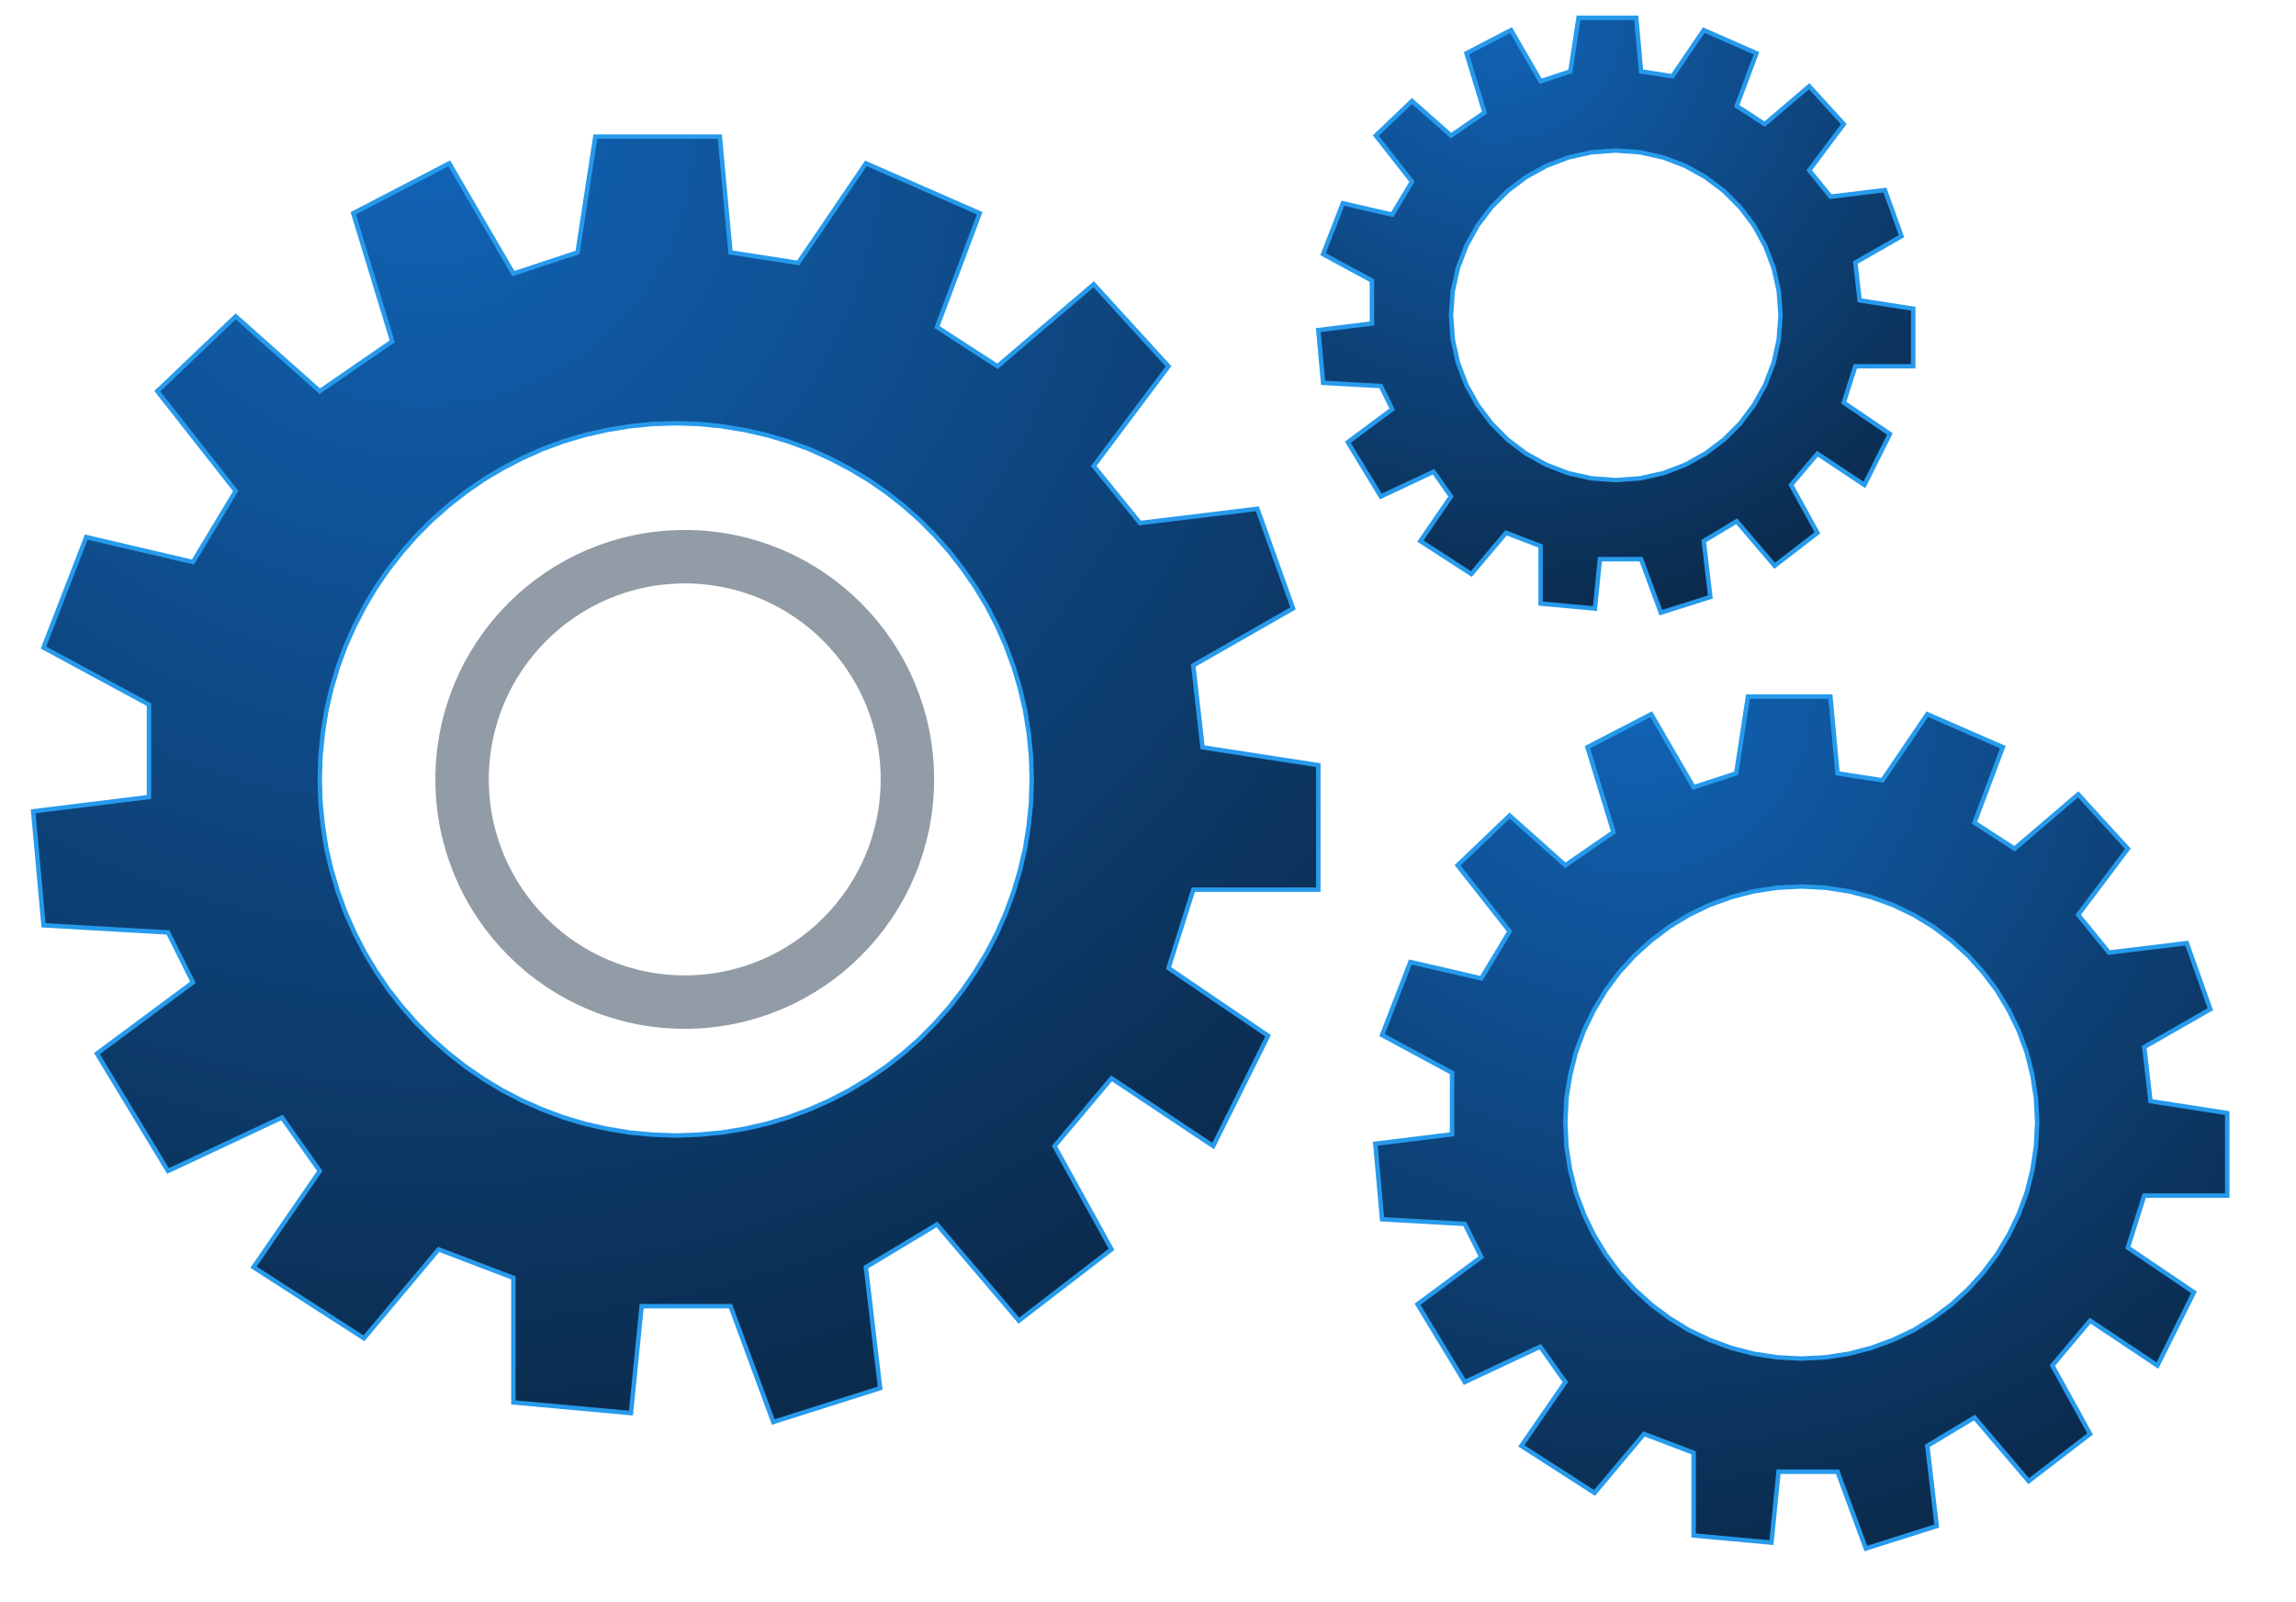 <?xml version="1.0" encoding="UTF-8" standalone="no"?>
<!DOCTYPE svg PUBLIC "-//W3C//DTD SVG 1.1//EN" "http://www.w3.org/Graphics/SVG/1.1/DTD/svg11.dtd">
<svg version="1.1" xmlns="http://www.w3.org/2000/svg" xmlns:xlink="http://www.w3.org/1999/xlink" preserveAspectRatio="xMidYMid meet" viewBox="502.601 183.811 127.175 89.919" width="123.17" height="85.92"><defs><path d="M546.55 198.57L550.35 192.98L556.74 195.78L554.34 202.17L557.74 204.37L563.14 199.77L567.34 204.37L563.14 209.97L565.74 213.17L572.33 212.37L574.33 217.96L568.73 221.16L569.25 225.76L575.75 226.76L575.75 233.75L568.73 233.75L567.34 238.15L572.93 241.95L569.85 248.14L564.14 244.34L560.94 248.14L564.14 253.94L558.94 257.94L554.34 252.54L550.35 254.94L551.15 261.73L545.15 263.63L542.75 257.13L537.76 257.13L537.16 263.13L530.56 262.53L530.56 255.54L526.36 253.94L522.17 258.93L515.97 254.94L519.69 249.54L517.57 246.54L511.17 249.54L507.18 242.95L512.57 238.95L511.17 236.15L504.18 235.75L503.6 229.35L510.1 228.55L510.1 223.36L504.18 220.16L506.58 213.96L512.57 215.36L514.97 211.37L510.57 205.77L514.97 201.57L519.69 205.77L523.76 202.97L521.57 195.78L526.96 192.98L530.56 199.17L534.16 197.98L535.16 191.48L542.15 191.48L542.75 197.98L546.55 198.57ZM537.07 207.74L535.81 207.95L534.57 208.23L533.36 208.59L532.19 209.02L531.05 209.53L529.95 210.1L528.89 210.73L527.88 211.43L526.91 212.19L525.99 213L525.12 213.87L524.31 214.79L523.55 215.76L522.85 216.77L522.22 217.83L521.65 218.93L521.14 220.07L520.71 221.24L520.35 222.45L520.06 223.69L519.86 224.95L519.73 226.25L519.69 227.56L519.73 228.87L519.86 230.16L520.06 231.43L520.35 232.67L520.71 233.87L521.14 235.05L521.65 236.19L522.22 237.29L522.85 238.34L523.55 239.36L524.31 240.33L525.12 241.25L525.99 242.12L526.91 242.93L527.88 243.69L528.89 244.38L529.95 245.02L531.05 245.59L532.19 246.09L533.36 246.53L534.57 246.89L535.81 247.17L537.07 247.38L538.36 247.5L539.68 247.55L540.99 247.5L542.28 247.38L543.55 247.17L544.78 246.89L545.99 246.53L547.17 246.09L548.3 245.59L549.4 245.02L550.46 244.38L551.48 243.69L552.45 242.93L553.37 242.12L554.23 241.25L555.05 240.33L555.8 239.36L556.5 238.34L557.14 237.29L557.71 236.19L558.21 235.05L558.64 233.87L559 232.67L559.29 231.43L559.49 230.16L559.62 228.87L559.66 227.56L559.62 226.25L559.49 224.95L559.29 223.69L559 222.45L558.64 221.24L558.21 220.07L557.71 218.93L557.14 217.83L556.5 216.77L555.8 215.76L555.05 214.79L554.23 213.87L553.37 213L552.45 212.19L551.48 211.43L550.46 210.73L549.4 210.1L548.3 209.53L547.17 209.02L545.99 208.59L544.78 208.23L543.55 207.95L542.28 207.74L540.99 207.61L539.68 207.57L538.36 207.61L537.07 207.74Z" id="c1HAltXCrT"></path><radialGradient id="gradienta2NE2EGMz" gradientUnits="userSpaceOnUse" cx="525.6" cy="191.48" dx="561.66" dy="267.76" r="84.37"><stop style="stop-color: #1163b6;stop-opacity: 1" offset="0%"></stop><stop style="stop-color: #0a233e;stop-opacity: 1" offset="100%"></stop></radialGradient><path d="M609.94 223.9L614.18 225.75L612.59 229.99L614.84 231.45L618.41 228.4L621.2 231.45L618.41 235.16L620.14 237.28L624.51 236.75L625.83 240.46L622.12 242.58L622.47 245.62L626.78 246.29L626.78 250.92L622.12 250.92L621.2 253.84L624.91 256.35L622.86 260.46L619.08 257.94L616.96 260.46L619.08 264.3L615.63 266.95L612.59 263.38L609.94 264.97L610.47 269.47L606.49 270.73L604.9 266.42L601.59 266.42L601.19 270.4L596.82 270L596.82 265.36L594.04 264.3L591.26 267.61L587.15 264.97L589.62 261.39L588.21 259.4L583.97 261.39L581.32 257.02L584.9 254.37L583.97 252.51L579.33 252.25L578.95 248.01L583.26 247.48L583.26 244.03L579.33 241.91L580.92 237.81L584.9 238.73L586.49 236.09L583.57 232.38L586.49 229.59L589.62 232.38L592.32 230.52L590.86 225.75L594.44 223.9L596.82 228L599.21 227.22L599.87 222.91L604.5 222.91L604.9 227.22L607.42 227.61L607.42 227.61L609.94 223.9ZM598.93 234.17L597.71 234.61L596.55 235.17L595.46 235.83L594.44 236.6L593.5 237.45L592.64 238.39L591.88 239.41L591.22 240.51L590.66 241.66L590.21 242.88L589.89 244.15L589.68 245.46L589.62 246.82L589.68 248.17L589.89 249.49L590.21 250.76L590.66 251.97L591.22 253.13L591.88 254.22L592.64 255.24L593.5 256.18L594.44 257.04L595.46 257.8L596.55 258.47L597.71 259.02L598.93 259.47L600.2 259.8L601.51 260L602.86 260.07L604.22 260L605.53 259.8L606.8 259.47L608.02 259.02L609.18 258.47L610.27 257.8L611.29 257.04L612.23 256.18L613.08 255.24L613.85 254.22L614.51 253.13L615.07 251.97L615.52 250.76L615.84 249.49L616.04 248.17L616.11 246.82L616.04 245.46L615.84 244.15L615.52 242.88L615.07 241.66L614.51 240.51L613.85 239.41L613.08 238.39L612.23 237.45L611.29 236.6L610.27 235.83L609.18 235.17L608.02 234.61L606.8 234.17L605.53 233.84L604.22 233.64L602.86 233.57L601.51 233.64L600.2 233.84L600.2 233.84L598.93 234.17Z" id="c1SViP5MYY"></path><radialGradient id="gradientaEUDXuO0L" gradientUnits="userSpaceOnUse" cx="593.53" cy="222.91" dx="617.44" dy="273.46" r="55.92"><stop style="stop-color: #1163b6;stop-opacity: 1" offset="0%"></stop><stop style="stop-color: #0a233e;stop-opacity: 1" offset="100%"></stop></radialGradient><path d="M595.63 188.09L597.39 185.5L600.35 186.8L599.24 189.76L600.81 190.78L603.31 188.65L605.25 190.78L603.31 193.37L604.51 194.85L607.56 194.48L608.49 197.07L605.9 198.55L606.14 200.67L609.15 201.14L609.15 204.37L605.9 204.37L605.25 206.41L607.84 208.17L606.41 211.03L603.77 209.28L602.29 211.03L603.77 213.72L601.37 215.57L599.24 213.07L597.39 214.18L597.76 217.32L594.98 218.2L593.87 215.2L591.56 215.2L591.28 217.97L588.23 217.69L588.23 214.46L586.29 213.72L584.34 216.03L581.48 214.18L583.2 211.68L582.22 210.29L579.26 211.68L577.41 208.63L579.9 206.78L579.26 205.48L576.02 205.3L575.75 202.34L578.76 201.97L578.76 199.56L576.02 198.08L577.13 195.22L579.9 195.86L581.01 194.01L578.98 191.42L581.01 189.48L583.2 191.42L585.08 190.13L584.07 186.8L586.57 185.5L588.23 188.37L589.9 187.82L590.36 184.81L593.6 184.81L593.87 187.82L595.63 188.09ZM589.78 192.65L588.55 193.12L587.41 193.75L586.38 194.53L585.47 195.44L584.69 196.47L584.06 197.61L583.59 198.84L583.3 200.14L583.2 201.51L583.3 202.87L583.59 204.18L584.06 205.41L584.69 206.54L585.47 207.58L586.38 208.49L587.41 209.27L588.55 209.9L589.78 210.37L591.08 210.66L592.45 210.76L593.82 210.66L595.12 210.37L596.35 209.9L597.48 209.27L598.52 208.49L599.43 207.58L600.21 206.54L600.84 205.41L601.31 204.18L601.6 202.87L601.7 201.51L601.6 200.14L601.31 198.84L600.84 197.61L600.21 196.47L599.43 195.44L598.52 194.53L597.48 193.75L596.35 193.12L595.12 192.65L593.82 192.36L592.45 192.26L591.08 192.36L589.78 192.65Z" id="b1l1lvphFR"></path><radialGradient id="gradientaN4RAwchh" gradientUnits="userSpaceOnUse" cx="585.94" cy="184.81" dx="602.62" dy="220.11" r="39.05"><stop style="stop-color: #1163b6;stop-opacity: 1" offset="0%"></stop><stop style="stop-color: #0a233e;stop-opacity: 1" offset="100%"></stop></radialGradient><path d="M552.68 227.56C552.68 234.46 547.08 240.06 540.18 240.06C533.28 240.06 527.68 234.46 527.68 227.56C527.68 220.66 533.28 215.06 540.18 215.06C547.08 215.06 552.68 220.66 552.68 227.56Z" id="g2rf3Ss3rz"></path></defs><g><g><use xlink:href="#c1HAltXCrT" opacity="1" fill="url(#gradienta2NE2EGMz)"></use><g><use xlink:href="#c1HAltXCrT" opacity="1" fill-opacity="0" stroke="#279aeb" stroke-width="0.25" stroke-opacity="1"></use></g></g><g><use xlink:href="#c1SViP5MYY" opacity="1" fill="url(#gradientaEUDXuO0L)"></use><g><use xlink:href="#c1SViP5MYY" opacity="1" fill-opacity="0" stroke="#279aeb" stroke-width="0.25" stroke-opacity="1"></use></g></g><g><use xlink:href="#b1l1lvphFR" opacity="1" fill="url(#gradientaN4RAwchh)"></use><g><use xlink:href="#b1l1lvphFR" opacity="1" fill-opacity="0" stroke="#279aeb" stroke-width="0.25" stroke-opacity="1"></use></g></g><g><g><use xlink:href="#g2rf3Ss3rz" opacity="1" fill-opacity="0" stroke="#929ca7" stroke-width="3" stroke-opacity="1"></use></g></g></g></svg>